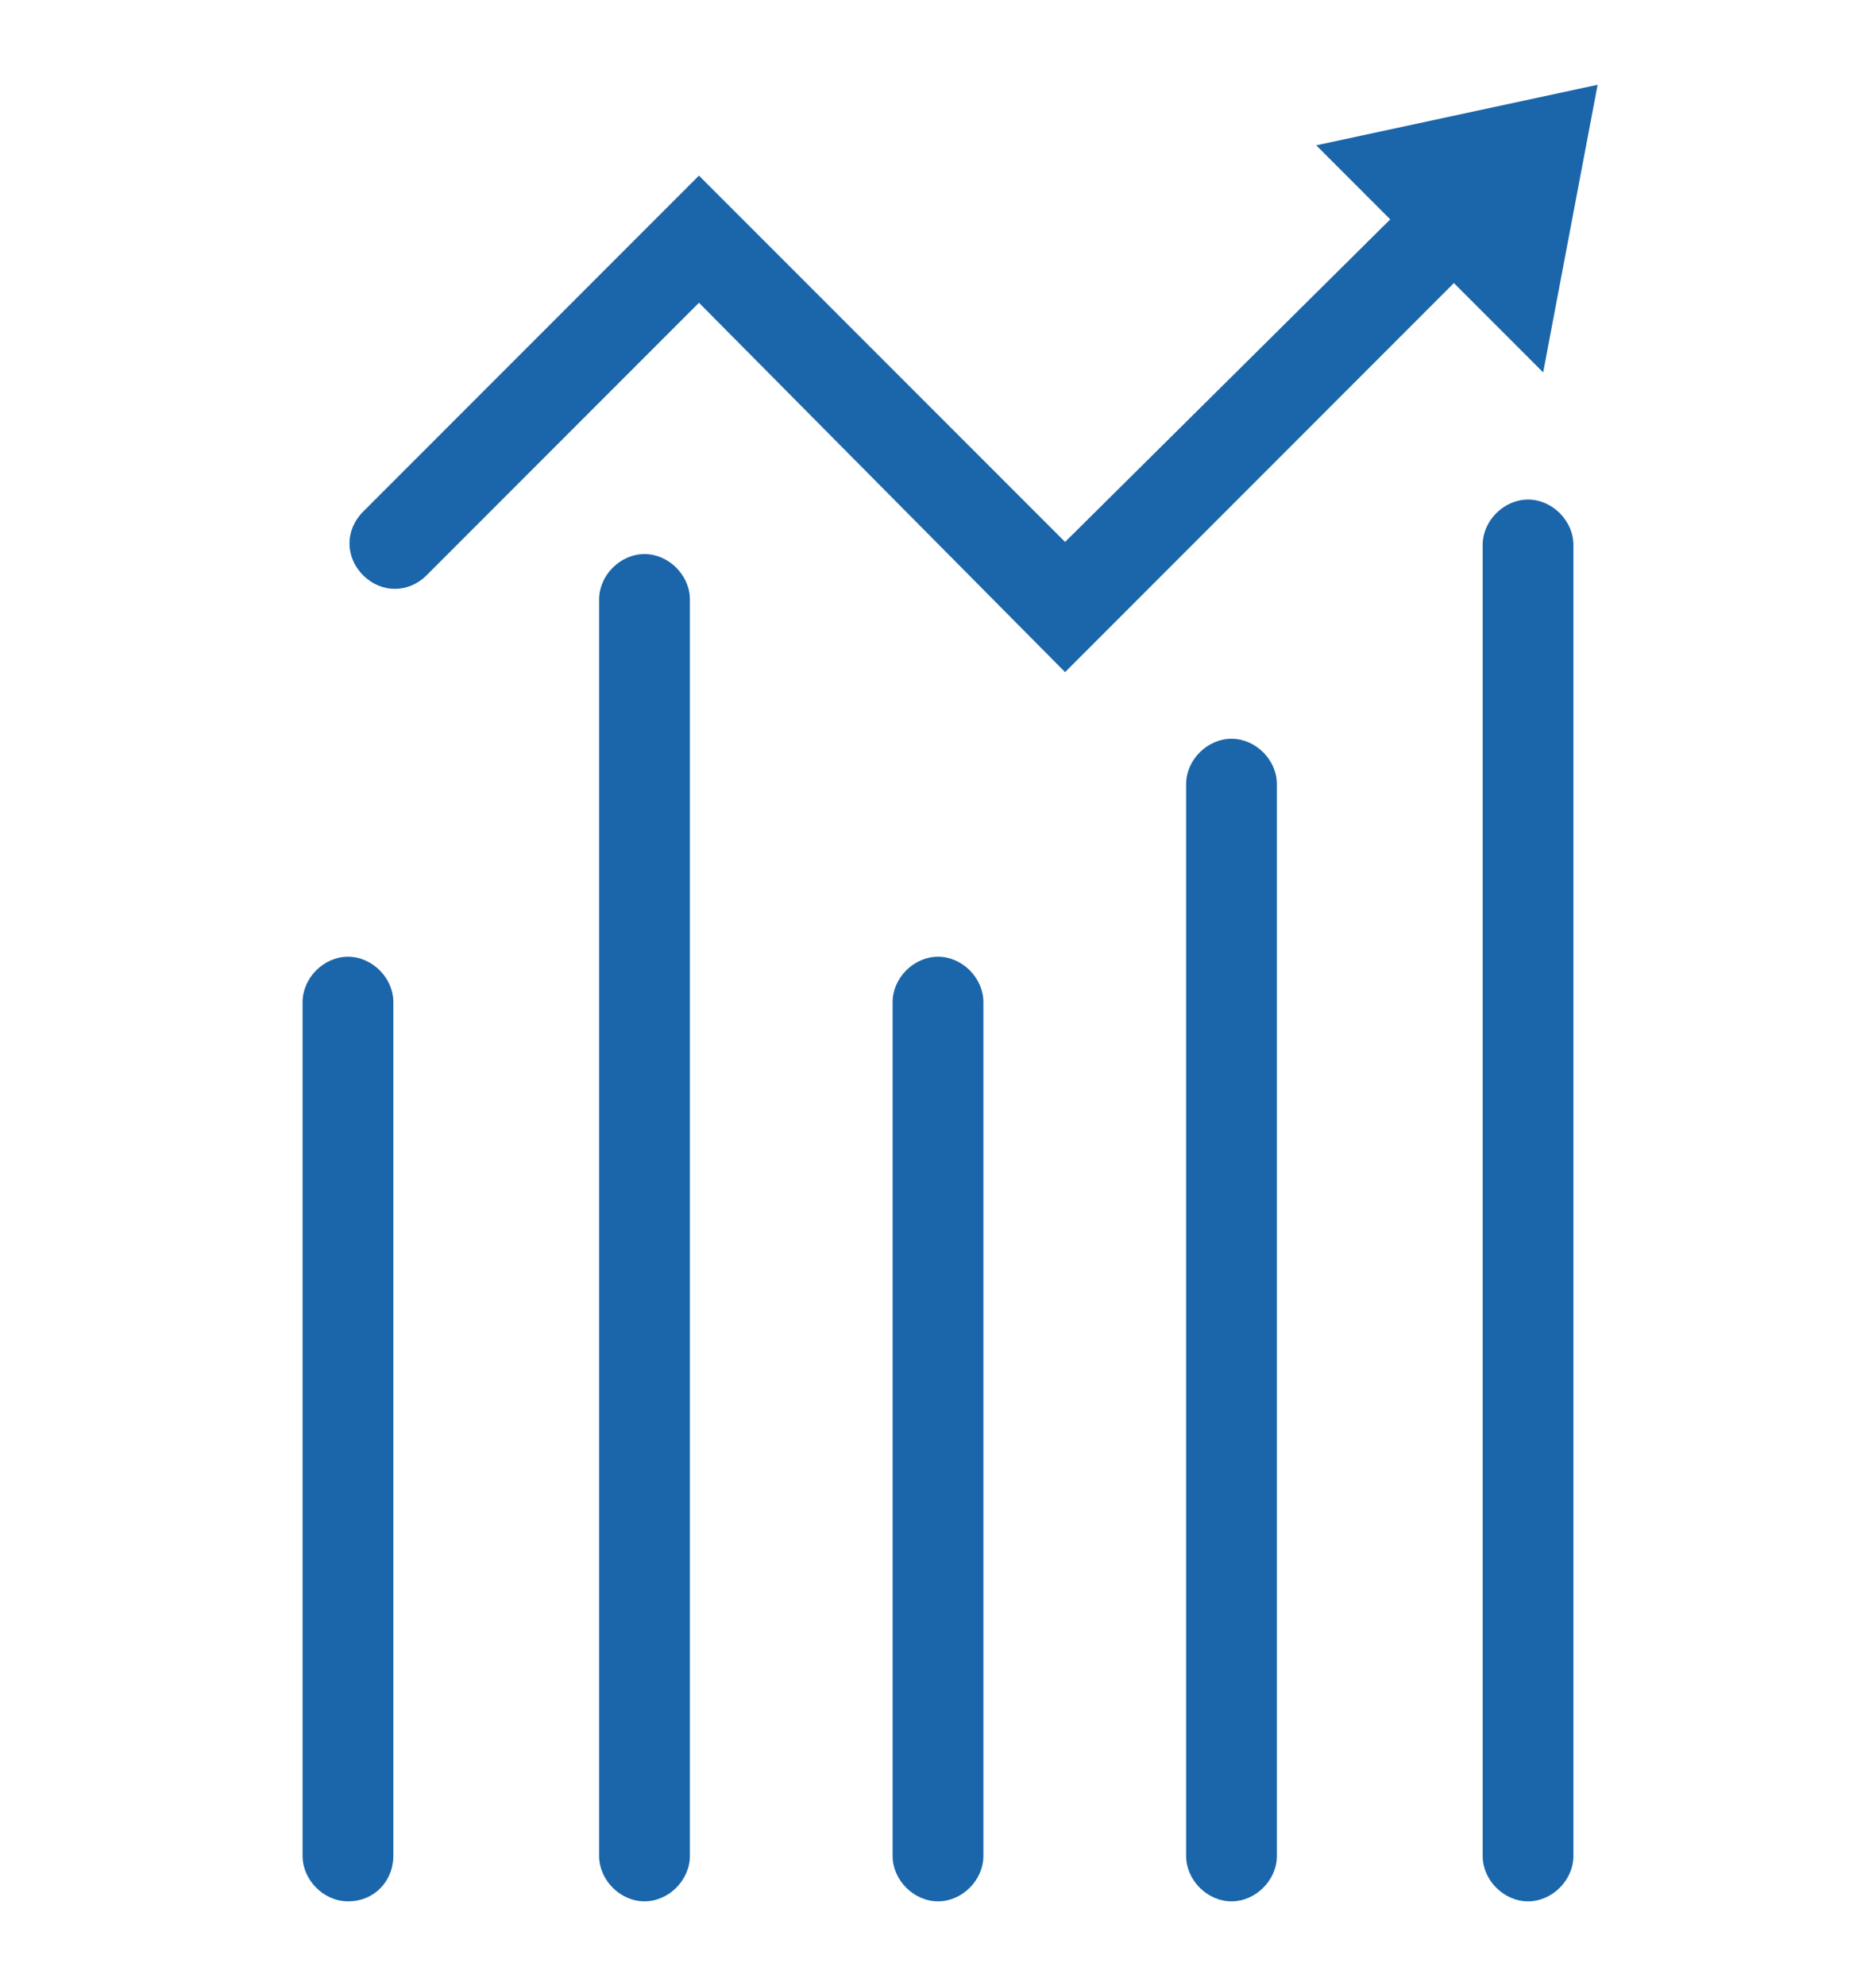 <?xml version="1.0" encoding="utf-8"?>
<!-- Generator: Adobe Illustrator 24.3.0, SVG Export Plug-In . SVG Version: 6.00 Build 0)  -->
<svg version="1.1" id="Layer_1" xmlns="http://www.w3.org/2000/svg" xmlns:xlink="http://www.w3.org/1999/xlink" x="0px" y="0px"
	 viewBox="0 0 62 65.6" style="enable-background:new 0 0 62 65.6;" xml:space="preserve">
<style type="text/css">
	.st0{fill:#1B66AA;}
</style>
<g>
	<g>
		<path class="st0" d="M21.3,62.8c-0.8,0-1.5-0.7-1.5-1.5V19.8c0-0.8,0.7-1.5,1.5-1.5s1.5,0.7,1.5,1.5v41.5
			C22.8,62.1,22.1,62.8,21.3,62.8z"/>
	</g>
	<g>
		<path class="st0" d="M31,62.8c-0.8,0-1.5-0.7-1.5-1.5V33.1c0-0.8,0.7-1.5,1.5-1.5s1.5,0.7,1.5,1.5v28.2
			C32.5,62.1,31.8,62.8,31,62.8z"/>
	</g>
	<g>
		<path class="st0" d="M11.5,62.8c-0.8,0-1.5-0.7-1.5-1.5V33.1c0-0.8,0.7-1.5,1.5-1.5s1.5,0.7,1.5,1.5v28.2
			C13,62.1,12.4,62.8,11.5,62.8z"/>
	</g>
	<g>
		<path class="st0" d="M40.7,62.8c-0.8,0-1.5-0.7-1.5-1.5V25.9c0-0.8,0.7-1.5,1.5-1.5s1.5,0.7,1.5,1.5v35.4
			C42.2,62.1,41.5,62.8,40.7,62.8z"/>
	</g>
	<g>
		<path class="st0" d="M50.5,62.8c-0.8,0-1.5-0.7-1.5-1.5V18c0-0.8,0.7-1.5,1.5-1.5S52,17.2,52,18v43.3C52,62.1,51.3,62.8,50.5,62.8
			z"/>
	</g>
	<g>
		<path class="st0" d="M35.2,22.2L23.1,10l-9,9c-0.6,0.6-1.5,0.6-2.1,0s-0.6-1.5,0-2.1L23.1,5.8l12.1,12.1L46.9,6.3
			c0.6-0.6,1.5-0.6,2.1,0s0.6,1.5,0,2.1L35.2,22.2z"/>
	</g>
	<g>
		<polygon class="st0" points="51,12.3 43.5,4.8 52.8,2.8 		"/>
	</g>
</g>
</svg>
